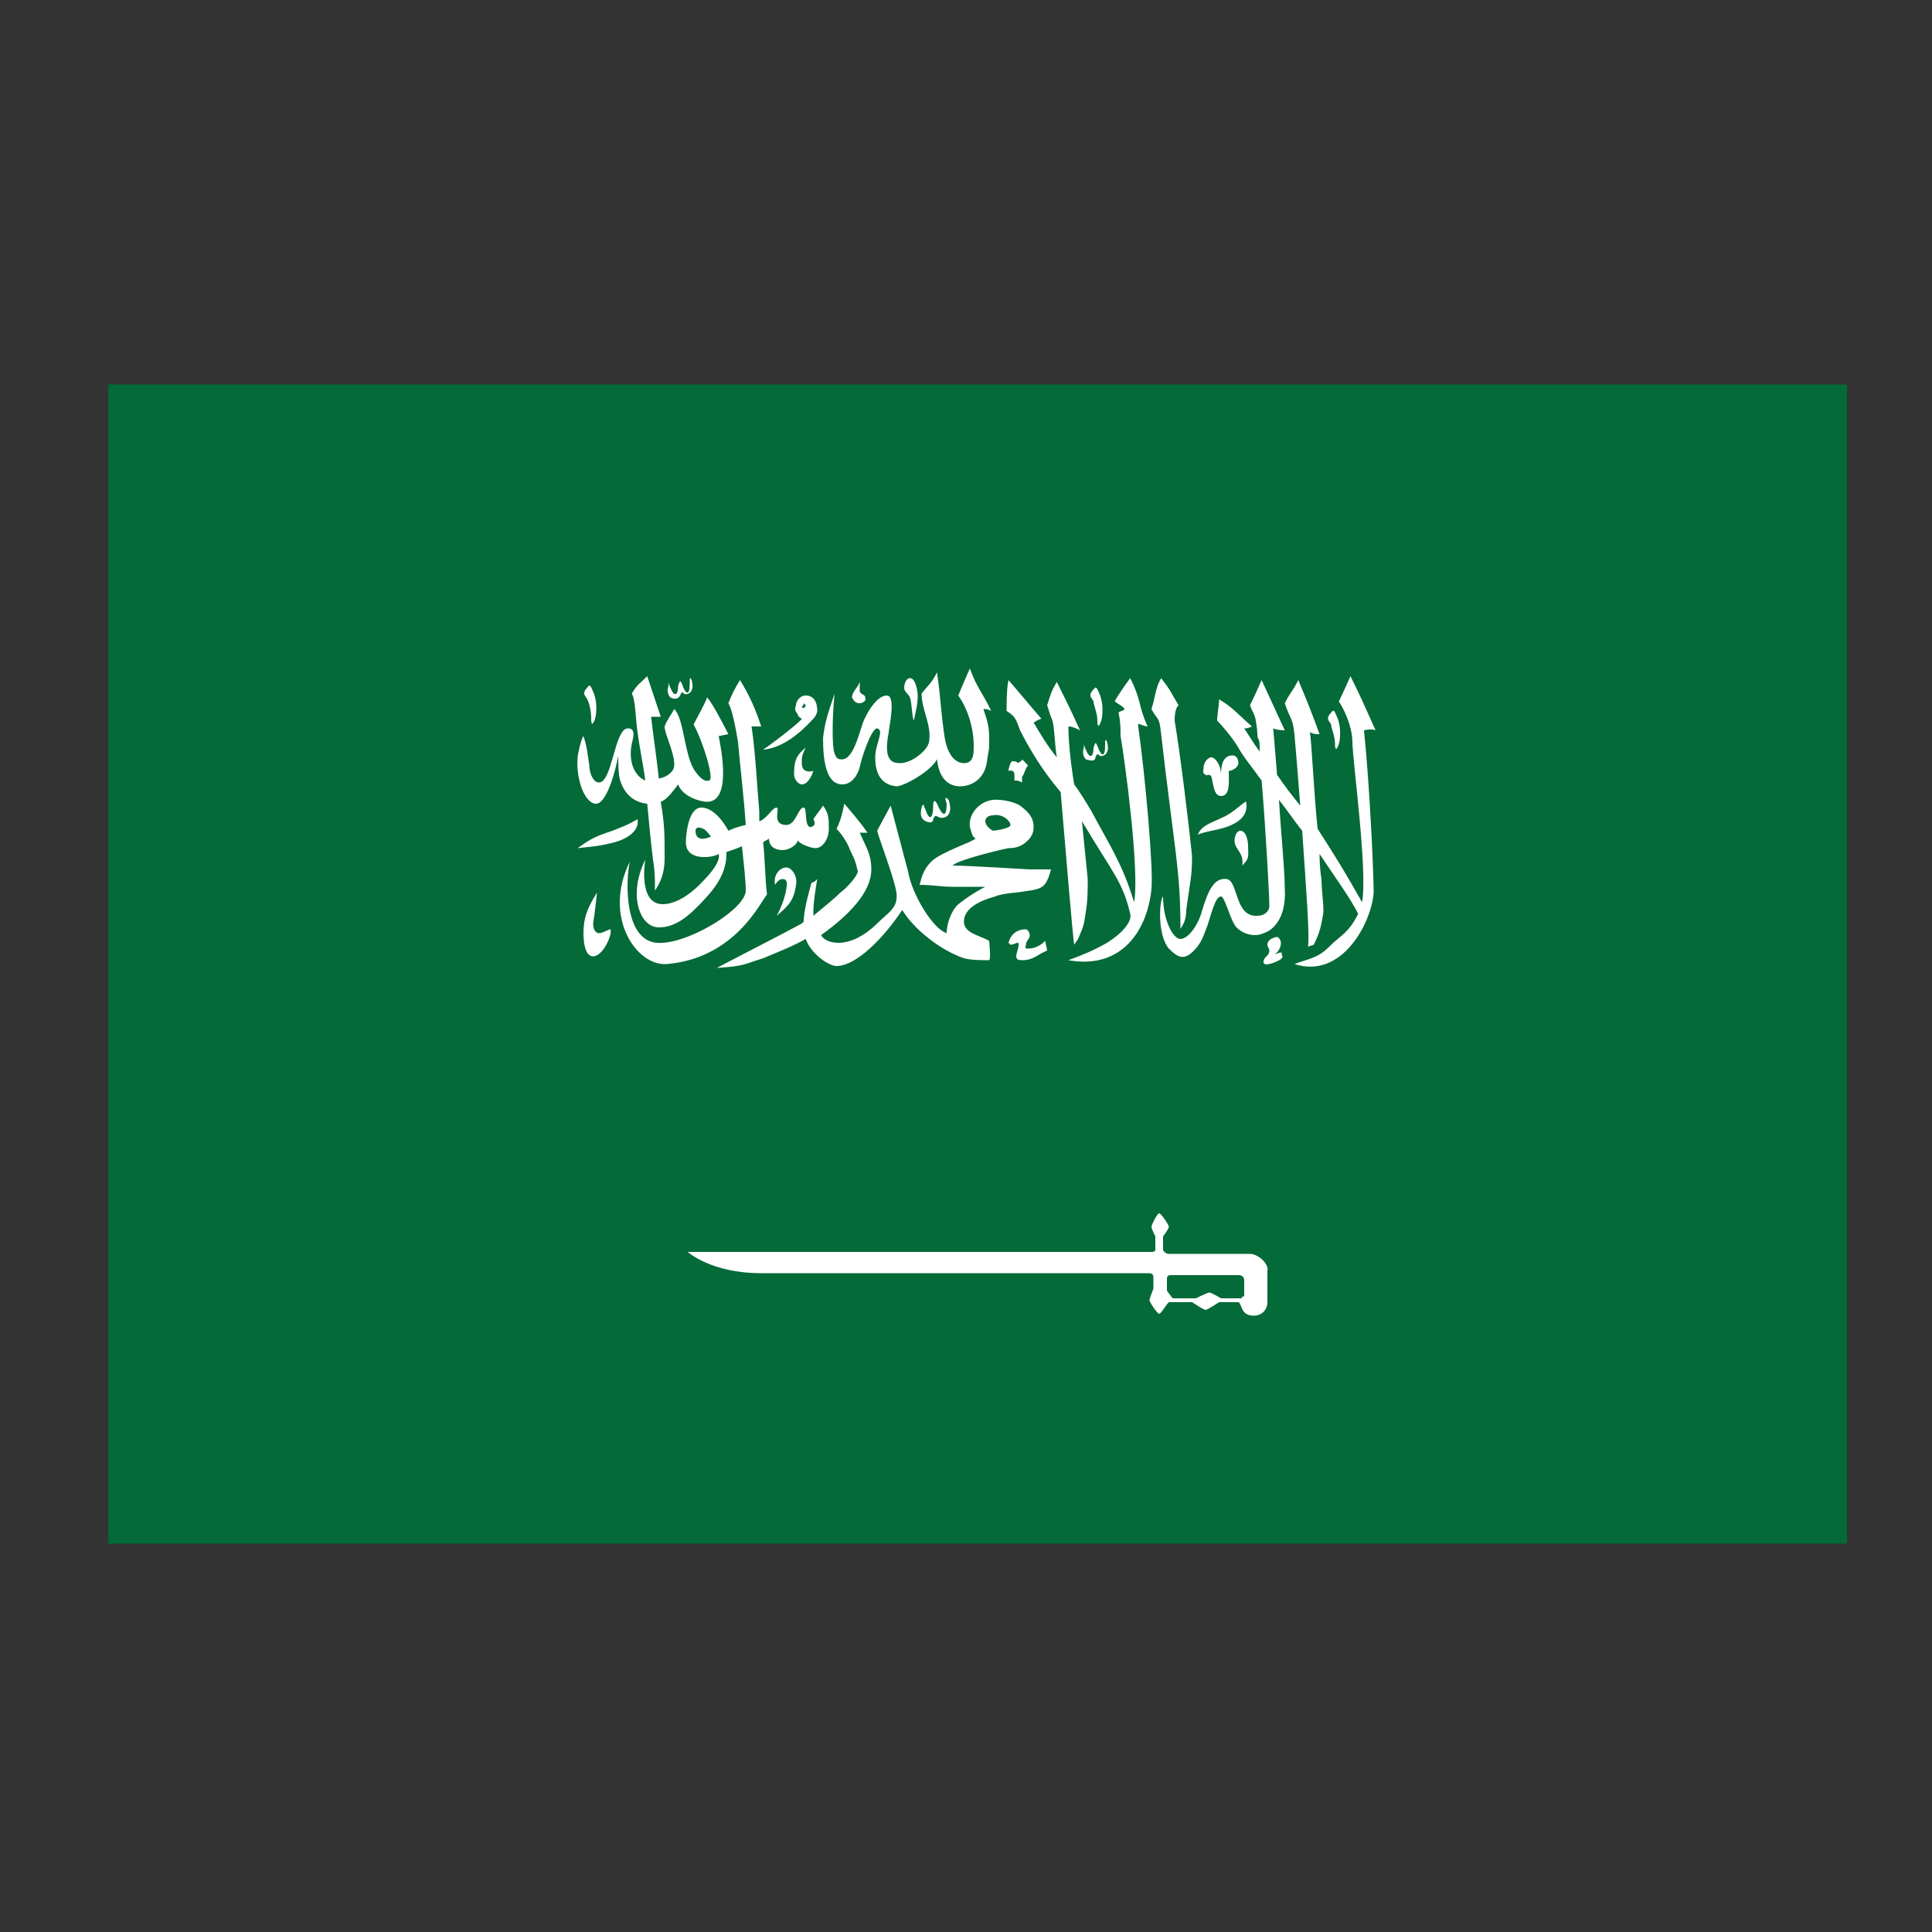 <svg xmlns="http://www.w3.org/2000/svg" xmlns:xlink="http://www.w3.org/1999/xlink" version="1.1" x="0px" y="0px" viewBox="0 0 100 100" enable-background="new 0 0 100 100" xml:space="preserve"><rect x="0" y="0" width="100" height="100" fill="#333333" stroke="none"/><rect x="5.6" y="19.9" fill="#046A38" width="90" height="60"></rect><path fill-rule="evenodd" clip-rule="evenodd" fill="#FFFFFF" d="M64.7,64.9h-4.2c-0.2,0-0.3-0.2-0.3-0.2v-0.7c0,0,0.3-0.4,0.3-0.5  c0-0.1-0.4-0.7-0.5-0.7c-0.1,0-0.4,0.6-0.4,0.7c0,0.1,0.2,0.5,0.2,0.5v0.7c0,0,0,0.1-0.2,0.1h-24c0,0,1.2,1.1,3.8,1.1h20.1  c0.2,0,0.2,0.2,0.2,0.2v0.6c0,0-0.2,0.5-0.2,0.6c0,0.1,0.4,0.7,0.5,0.7c0.1,0,0.3-0.4,0.5-0.6h1.2c0,0,0.6,0.4,0.7,0.4  c0.1,0,0.7-0.4,0.7-0.4h1c0.2,0.1,0.1,0.7,0.8,0.7c0.4,0,0.7-0.3,0.7-0.7v-1.6C65.7,65.4,65.1,64.9,64.7,64.9z M64.3,67.1  c0,0.1,0,0.1-0.2,0.1h-0.9c0,0-0.5-0.3-0.6-0.3c-0.1,0-0.7,0.3-0.7,0.3h-1.2c-0.1-0.1-0.3-0.4-0.3-0.4v-0.6c0-0.2,0.1-0.2,0.3-0.2  c0.2,0,3.2,0,3.4,0c0.2,0,0.3,0.1,0.3,0.3V67.1z"></path><path fill="#FFFFFF" d="M70.6,37.8c0.3,2.9,0.5,7.4,0.5,8.4c-0.1,1.5-1.6,4.5-4.1,3.7c0.8-0.3,1.2-0.3,1.8-0.9  c0.6-0.6,1-0.7,1.5-1.7c-0.4-0.8-1.2-1.9-2-3.1c0,0.8,0.1,1.3,0.1,1.3c0,0.6,0.1,1.1,0.1,1.7c-0.1,0.7-0.2,1.1-0.5,1.7L67.7,49  c0.1-0.5-0.1-3.1-0.3-6c-0.4-0.5-0.8-1.1-1.2-1.6c0.1,1.7,0.3,3.6,0.3,4.6c0.1,1.6-0.7,2.2-1.1,2.3c-0.4,0.2-1,0.1-1.4-0.3  c-0.3-0.3-0.6-1.6-0.8-1.6c-0.3,0-0.5,0.9-0.7,1.5c-0.2,0.5-0.3,0.9-0.7,1.3c-0.5,0.5-0.8,0.4-1.3-0.1c-0.6-0.7-0.5-2.5-0.3-2.7  c0,1.2,0.5,2.2,0.9,2.2c0.4,0,0.9-0.7,1.1-1.4c0.3-1,0.6-1.8,1.3-1.7c0.6,0.1,0.4,2,1.6,1.9c0.3,0,0.6-0.2,0.6-0.5  c0-0.6-0.2-4.2-0.4-6.5c-0.5-0.7-1-1.3-1.2-1.7c-0.3-0.5-0.8-1.1-1.1-1.4c0-0.3,0.1-0.8,0.1-1.1c0.7,0.4,1,0.8,1.7,1.4  c-0.2,0.1-0.3,0.1-0.4,0.1c0.2,0.3,0.5,0.8,0.8,1.2c0-0.4,0-0.6-0.1-0.7c-0.1-1.4-0.2-1.1-0.4-1.7c0.3-0.6,0.6-1.3,0.6-1.3l1.2,2.6  c0,0-0.4,0-0.6-0.1c0,0,0.1,1.1,0.2,2.4c0.4,0.6,0.8,1.1,1.2,1.6c-0.1-1.3-0.2-2.6-0.3-3.7c-0.1-0.9-0.2-0.7-0.5-1.6  c0.3-0.6,0.4-0.6,0.7-1.2c0.5,1.2,0.7,1.7,1.1,2.8c-0.2,0-0.3,0-0.5-0.1c0.1,0.6,0.2,3.1,0.4,5c0.9,1.4,1.4,2.2,2.3,3.8  c0.3-1.6-0.5-7.4-0.5-8.3c0-0.5-0.2-1.3-0.7-2.1c0.2-0.4,0.6-1.3,0.6-1.3c0.6,1.2,0.8,1.7,1.3,2.8C71,37.7,70.6,37.8,70.6,37.8z   M62.7,40.2c0.1,0.3,0.1,1,0.5,1c0.5,0,0.4-0.8,0.4-1.3c0.2,0,0.5-0.2,0.5-0.4c0-0.2-0.1-0.4-0.3-0.4c-0.5,0-0.6,0.5-0.6,1  c0-0.5-0.3-0.9-0.5-0.9c-0.2,0-0.4,0.3-0.4,0.5c0,0.2-0.1,0.3,0.1,0.4C62.4,40.2,62.6,40,62.7,40.2z M64.5,41.5  c0-0.1-0.7,0.6-1.2,0.8c-0.6,0.3-1.1,0.4-1.3,0.9c0.5-0.2,0.9-0.2,1.5-0.4C64.3,42.5,64.6,42.1,64.5,41.5z M64.6,43.8  c0-0.3-0.1-0.8-0.4-0.8c-0.2,0-0.3,0.3-0.3,0.5c0,0.5,0.5,0.6,0.4,1.3C64.7,44.4,64.6,44.3,64.6,43.8z M66.3,49.3  c-0.1,0-0.3,0.1-0.3,0.1c0.1-0.1,0.3-0.3,0.3-0.6c0-0.1-0.1-0.3-0.2-0.3c-0.1,0-0.5,0.1-0.5,0.4c0,0.1,0.1,0.2,0.1,0.3  c0,0.3-0.3,0.3-0.3,0.6c0,0.1,0.1,0.2,0.6,0c0.2-0.1,0.3-0.1,0.4-0.3C66.3,49.5,66.4,49.3,66.3,49.3z M61.4,47.1  c0.2-1.5,0.3-1.7,0.3-2.8c-0.2-1.9-0.6-5.2-0.9-7c0-0.5,0.1-0.7,0.2-0.8c-0.6-1-0.3-0.6-0.9-1.4c-0.3,0.5-0.3,1-0.5,1.6  c0.3,0.6,0.4,0.3,0.5,1.3c0.7,6.1,1,7,1,10.1C61.1,48,61.4,47.8,61.4,47.1z M59.4,37.6c-0.5-1.1-0.3-1.3-0.9-2.5  c0,0-0.6,0.8-0.8,1.2c0.1,0.1,0.5,0.3,0.5,0.4c0,0.1-0.3,0.1-0.3,0.2c0.1,0.5,0.1,0.8,0.1,1.2c0.2,1.1,1,7,0.7,8.6  c-0.6-2-1.3-3-2.2-4.7c-0.3-0.5-0.6-1-0.9-1.4c-0.2-1.2-0.3-2.3-0.3-3c0.2,0,0.4,0.1,0.6,0.2c-0.5-1.1-0.6-1.3-1.2-2.5  c-0.3,0.5-0.3,0.6-0.5,1.2c0.3,1,0.2,0.5,0.3,0.9c0.1,0.6,0.1,1.2,0.2,1.8c-0.5-0.6-0.9-1.3-1.2-1.8c0.2-0.1,0.1-0.1,0.4-0.2  c-0.6-0.7-1.1-1.3-1.7-2c-0.1,0.4-0.1,1.3-0.1,1.6c0.5,0.3,0.5,0.5,0.7,1c0.8,1.6,1.6,2.6,2.1,3.2c0.3,3.5,0.6,7.2,0.7,7.9l0.2-0.3  c0.3-0.7,0.3-0.7,0.4-1.4c0.1-0.6,0.1-1.1,0.1-1.7c-0.1-1-0.2-2-0.3-3c1.6,2.7,2.1,3.1,2.5,4.8c0.1,0.4-0.4,1-1.2,1.5  c-0.7,0.4-1.2,0.6-2,0.9c2.8,0.5,4.1-1.6,4.3-3.7c0.1-1-0.3-5.7-0.7-8.5C58.9,37.4,59.2,37.6,59.4,37.6z M43.6,40.6  c0.5,0,0.8-0.5,0.9-0.9c0.1-0.5,0.6-2,0.9-2c0.4,0.1-0.1,0.8-0.1,1.5c0,0.5,0.1,1.4,1.1,1.5c0.4,0,1.8-0.8,2.1-1.4  c0.1,1,0.6,1.4,1.2,1.4c0.5,0,1.3-0.3,1.4-1.4c0.1-0.7,0.1-0.3,0.1-1.1c0-0.6-0.1-0.9-0.3-1.5c0.2,0,0.2,0,0.4,0.1  c-0.4-0.9-0.7-1.1-1.1-2.2c0,0-0.4,0.9-0.6,1.4c0.5,0.7,0.8,1.7,0.8,2.6c0,0.4,0,0.9-0.5,0.9c-0.6,0-0.9-0.7-1-1.3  c-0.2-1.3-0.2-2-0.4-3.4c-0.3,0.6-0.5,0.7-0.8,1.1c0,0.8,0.5,1.6,0.4,2.4c0,0.5-0.9,1.2-1.5,1.2c-0.4,0-0.9-0.1-0.6-1.6  c0-0.2,0.4-1.9-0.1-1.9c-0.6,0-1.2,1.2-1.3,1.6c-0.2,0.6-0.5,1.8-1.1,1.7c-0.4,0-0.4-0.8-0.4-1.6c0-0.9,0.1-1.8,0.1-1.8  c-0.3,0.9-0.5,1.4-0.6,2.3C42.6,39.5,42.8,40.6,43.6,40.6z M47.3,37.3c0.1-0.5,0.2-0.8,0.2-1.3c0-0.2-0.1-0.9-0.4-0.9  c-0.2,0-0.3,0.3-0.3,0.5c0,0.2,0.2,0.3,0.3,0.5C47.2,36.4,47.2,37.1,47.3,37.3z M44.5,36.4c0.1,0,0.3-0.1,0.3-0.2  c0-0.3-0.2-0.2-0.3-0.4c0-0.1,0-0.4,0-0.5c-0.1,0.3-0.4,0.5-0.4,0.8C44.2,36.3,44.3,36.4,44.5,36.4z M53.3,45c0.4,0,0.7,0,1.1,0  c-0.3,1.1-0.5,1-1.8,1.2c-0.2,0-0.9,0.1-1.1,0.2c-0.3,0.1-1.5,0.4-1.6,1.2c-0.1,0.7,0.8,0.8,1.3,1.1c0,0.1,0.1,0.9,0,1  c-0.4,0-0.9,0-1.3-0.1c-1.2-0.4-2.6-1.5-3.2-2.5c-1,1.5-2.4,2.9-3.4,2.9c-0.4,0-1.3-0.6-1.6-1.4c-0.7,0.4-1.5,0.7-2.2,1  c-1,0.3-0.9,0.4-2.4,0.5c2.1-1.1,3.3-1.7,4.4-2.3l0.1-0.1c0-0.5,0.2-1.3,0.4-2c0.2-0.1,0.1,0,0.3-0.2c-0.1,0.6-0.2,1.2-0.2,1.7  c0,0,0,0.1,0,0.2c0.6-0.5,1.1-0.9,1.4-1.2c0.4-0.3,0.9-0.9,0.9-1.1c-0.1-0.4-0.1-0.5-0.4-1.1c-0.1-0.3-0.4-0.8-0.7-1.1  c0.2-0.4,0.3-0.8,0.4-1.3c0,0,0.8,0.9,1.2,1.5l-0.4,0c0.3,0.7,0.6,1.1,0.6,1.9c0,1.2-1.2,2.4-2.6,3.4c0.1,0.2,0.4,0.4,0.9,0.4  c0.9,0,1.7-0.7,2-1c0.6-0.6,1.1-0.8,1-1.6c-0.1-0.7-0.9-2.8-1-3.2c0.1-0.2,0.7-1.3,0.7-1.3l0.9,3.4c0.2,1.2,1.3,3,2,3.2  c0-0.3,0.1-0.9,0.5-1.4c0.2-0.2,0.9-0.7,1.5-1c-0.2,0-1.6,0-1.7,0c-0.6,0-1-0.1-1.7-0.1c0.1-0.4,0.2-0.8,0.6-1.2  c0.5-0.5,2.1-1,2.3-1.2c-0.2-0.1-0.2-0.3-0.3-0.6c-0.1-0.7,0.6-1.5,1.5-1.4c0.2,0,0.8,0.1,1.1,0.3c0.4,0.3,0.7,0.6,0.7,1.1  c0,0.3-0.1,0.5-0.3,0.7c-0.3,0.3-0.6,0.4-1,0.4c-0.5,0.1-2.6,0.6-2.9,0.9C50,44.8,53.3,45,53.3,45z M51,42.5c0,0.2,0.2,0.4,0.4,0.5  c0,0,0.9-0.1,0.9-0.3c0-0.2-0.4-0.6-0.9-0.5C51.2,42.2,51,42.3,51,42.5z M40.2,47.4c0.6-0.5,0.9-0.8,1-1.6c0.1-0.4-0.2-0.9-0.5-0.9  c-0.3,0-0.6,0.3-0.6,0.7v0.2c0.1-0.1,0.2-0.3,0.4-0.3c0.1,0,0.3,0,0.2,0.5C40.6,46.7,40.2,47.4,40.2,47.4z M53.2,49.1  c-0.2,0-0.1-0.1-0.1-0.2c0-0.2,0.2-0.3,0.2-0.5c0-0.1-0.1-0.3-0.2-0.3c-0.5,0-0.8,0.3-0.9,0.7l0.1,0.1c0.1,0,0.3-0.1,0.4-0.1  c0.1,0.1-0.1,0.5-0.1,0.7c0,0.2,0.2,0.2,0.3,0.2c0.6,0,0.8-0.3,1.3-0.5l-0.1-0.5C53.9,48.9,53.6,49.1,53.2,49.1z M53.1,39.8  c0-0.1,0.1-0.1,0.1-0.2l-0.3-0.3c0,0.1-0.1,0.1-0.2,0.2c-0.1-0.1-0.2-0.1-0.3-0.1c-0.1,0-0.2,0.4-0.2,0.5c0.4-0.1,0.3,0.3,0.3,0.5  c0.2,0,0.2,0,0.4,0.1c0-0.2,0-0.1,0-0.3C53,40.1,53,40,53.1,39.8z M31,48.3c-0.1,0-0.3-0.1-0.3-0.5c0.1-0.6,0.2-1.6,0.2-1.6  c-0.5,0.8-0.7,1.3-0.7,2.1c0,0.8,0.2,1.2,0.5,1.2c0.5,0,1-1.1,0.9-1.4C31.5,48.1,31.2,48.3,31,48.3z M33,42.4  c-0.5,0.3-0.8,0.4-1.3,0.6c-0.9,0.3-1.1,0.4-1.8,0.9c0.9-0.1,1.1-0.1,1.9-0.3C32.5,43.4,33.1,43,33,42.4z M30.8,41.6  c0.7,0.1,1.2-2.4,1.2-2.5c0,0.3,0,1,0.1,1.3c0.1,0.3,0.4,1.1,1.4,1.2c0.1,1.1,0.2,2.1,0.3,2.9c0.1,0.6,0.1,1,0.1,1.6  c0.4-0.6,0.5-1.1,0.5-1.7c0-1.3,0-1.7-0.2-2.9c0.3-0.1,0.6-0.5,0.9-0.9c0.2,0.6,1.1,0.9,1.5,0.9c1.4,0,0.6-3.3,0.6-3.4l0.5-0.1  c0,0-0.8-1.6-1.1-1.9c-0.1,0.3-0.5,1-0.7,1.4c0.5,0.9,1.1,2.9,0.8,2.9c-0.3,0.1-0.6-0.3-0.8-0.6c-0.5-0.9-0.5-2.6-1-3.1  c-0.1,0.2-0.4,0.6-0.5,0.9c0,0.4,0.5,1.3,0.5,2c0,0.3-0.3,0.6-0.8,0.7c-0.1-1-0.3-2.3-0.4-3.2l0.5,0c-0.3-0.9-0.4-1.2-0.7-2.1  c-0.4,0.4-0.5,0.4-0.8,0.9c0.2,0.3,0.2,1.4,0.3,2c0.1,0.8,0.3,1.7,0.4,2.5c-0.5-0.2-0.9-0.9-0.7-1.9c0.1-0.4,0.2-0.8-0.2-0.8  c-0.7,0-0.8,2.8-1.5,2.8c-0.3,0-0.5-0.5-0.5-0.9c-0.1-0.6-0.1-0.9-0.3-1.5c-0.1,0.1-0.3,0.9-0.3,1.1C29.8,40.2,30.2,41.5,30.8,41.6z   M41.1,40.1c0,0.2,0.2,0.5,0.4,0.5c0.3,0,0.5-0.4,0.6-0.7c0,0-0.6,0.2-0.6-0.4c0-0.3,0-0.4,0.2-0.8C41.2,39.1,41.1,39.4,41.1,40.1z   M41.5,37.2c0,0-0.2-0.1-0.2-0.2c-0.1-0.2-0.2-0.2-0.1-0.5c0-0.2,0.2-0.5,0.5-0.5c0.1,0,0.6,0,0.6,0.8c0,0.1-0.1,0.3-0.2,0.4  c-0.2,0.2-1.3,1.5-2.6,1.6C40.1,38.4,41.5,37.3,41.5,37.2z M41.5,36.6L41.5,36.6c0.1,0.1,0.2,0,0.2-0.1l-0.1-0.1  C41.6,36.5,41.5,36.6,41.5,36.6z M34.5,49.9c-1.6,0.1-3.3-2.5-1.9-5.3c-0.2,0.8-0.4,4.4,1.7,4.2c1.6-0.1,4.3-1.8,4.3-2.7  c0-0.5-0.1-1.4-0.2-2.3c-0.2,0.1-0.5,0.2-0.8,0.3c0,0.4,0,1.2-1,2.3c-0.9,1-1.6,1.6-2.5,1.6c-1,0-1.6-1.7-0.7-3.5  c0,0-0.4,2.3,0.9,2.3c0.6,0,1.3-0.4,1.9-1c0.6-0.6,1.1-1.2,1-1.6c-0.3,0.2-1.7,0.4-1.7-0.6c0-0.3,0.1-1.8,0.8-1.8  c0.8,0,1.4,1.2,1.4,1.2s0.4-0.2,0.9-0.3c-0.1-1.5-0.3-3.1-0.4-4.3c-0.1-0.6-0.3-1.7-0.5-2c0.2-0.5,0.3-0.7,0.6-1.2  c0.5,0.8,0.8,1.5,1.1,2.4l-0.5,0c0.2,1.3,0.3,3.3,0.4,4.4c0,0.2,0,0.3,0,0.5c0.1,0,0.2-0.1,0.2-0.1c0.3-0.2,0.5-0.6,0.7-0.6  c0.2,0-0.3,0.9,0.5,0.9c0.5,0,0.6-0.9,0.9-0.9c0.2,0,0,1.1,0.4,1c0.3-0.1,0.1-0.4,0.1-0.4c0.2-0.3,0.3-0.4,0.5-0.7  c0.3,0.4,0.3,0.7,0.3,1.2c0,0.5-0.3,1-0.7,1c-0.2,0-0.8-0.2-0.9-0.4c-0.1,0.3-0.5,0.5-0.8,0.5c-0.4,0-0.7-0.2-0.7-0.6  c-0.1,0.1-0.2,0.1-0.3,0.2c0.1,0.9,0.1,1.9,0.2,2.7C39.4,46.6,38.1,49.6,34.5,49.9z M36.8,43.3c0,0-0.3-0.4-0.4-0.4  c-0.2-0.1-0.4-0.1-0.4,0.1C36,43.7,36.8,43.3,36.8,43.3z M69.1,38.5c0,0.4,0.1,0.3,0.2,0c0.1-0.3,0.1-1-0.1-1.4  c-0.2-0.5-0.2-0.3-0.4-0.1c-0.1,0.2-0.1,0.2,0.1,0.5C68.9,37.7,69.1,38.1,69.1,38.5z M56.8,37.3c0,0.4,0.1,0.3,0.2,0  c0.1-0.3,0.1-1-0.1-1.4c-0.2-0.5-0.2-0.3-0.4-0.1c-0.1,0.2-0.1,0.2,0.1,0.5C56.6,36.5,56.8,36.9,56.8,37.3z M30.6,37.2  c0,0.4,0.1,0.3,0.2,0c0.1-0.3,0.1-1-0.1-1.4c-0.2-0.5-0.2-0.3-0.4-0.1c-0.1,0.2-0.1,0.2,0.1,0.5C30.5,36.4,30.6,36.8,30.6,37.2z   M35.2,36c0.1-0.2,0.1-0.2,0.2-0.1c0.1,0.1,0.6,0,0.4-0.7c-0.1-0.2-0.1-0.1-0.1,0.2c0,0.6-0.2,0.6-0.4,0c-0.1-0.2-0.1-0.2-0.2,0.1  c0,0.5-0.2,0.6-0.4,0.1c-0.1-0.2-0.1-0.4-0.1-0.1c-0.1,0.3,0,0.5,0.1,0.6C34.9,36.2,35.1,36.2,35.2,36z M56.7,39.2  c0.1-0.2,0.1-0.2,0.2-0.1c0.1,0.1,0.6,0,0.4-0.7c-0.1-0.2-0.1-0.1-0.1,0.2c0,0.6-0.2,0.6-0.4,0c-0.1-0.2-0.1-0.2-0.2,0.1  c0,0.5-0.2,0.6-0.4,0.1c-0.1-0.2-0.1-0.4-0.1-0.1c-0.1,0.3,0,0.5,0.1,0.6C56.5,39.4,56.7,39.4,56.7,39.2z M47.9,41.9  c-0.1-0.2-0.1-0.4-0.2-0.1c-0.1,0.4,0,0.6,0.2,0.7c0.2,0.1,0.4,0.1,0.4-0.1c0.1-0.2,0.1-0.2,0.3-0.1c0.2,0.1,0.8,0,0.5-0.9  c-0.2-0.2-0.2-0.1-0.1,0.2c0,0.7-0.2,0.7-0.5,0c-0.1-0.2-0.2-0.2-0.2,0.1C48.3,42.4,48.1,42.5,47.9,41.9z"></path></svg>